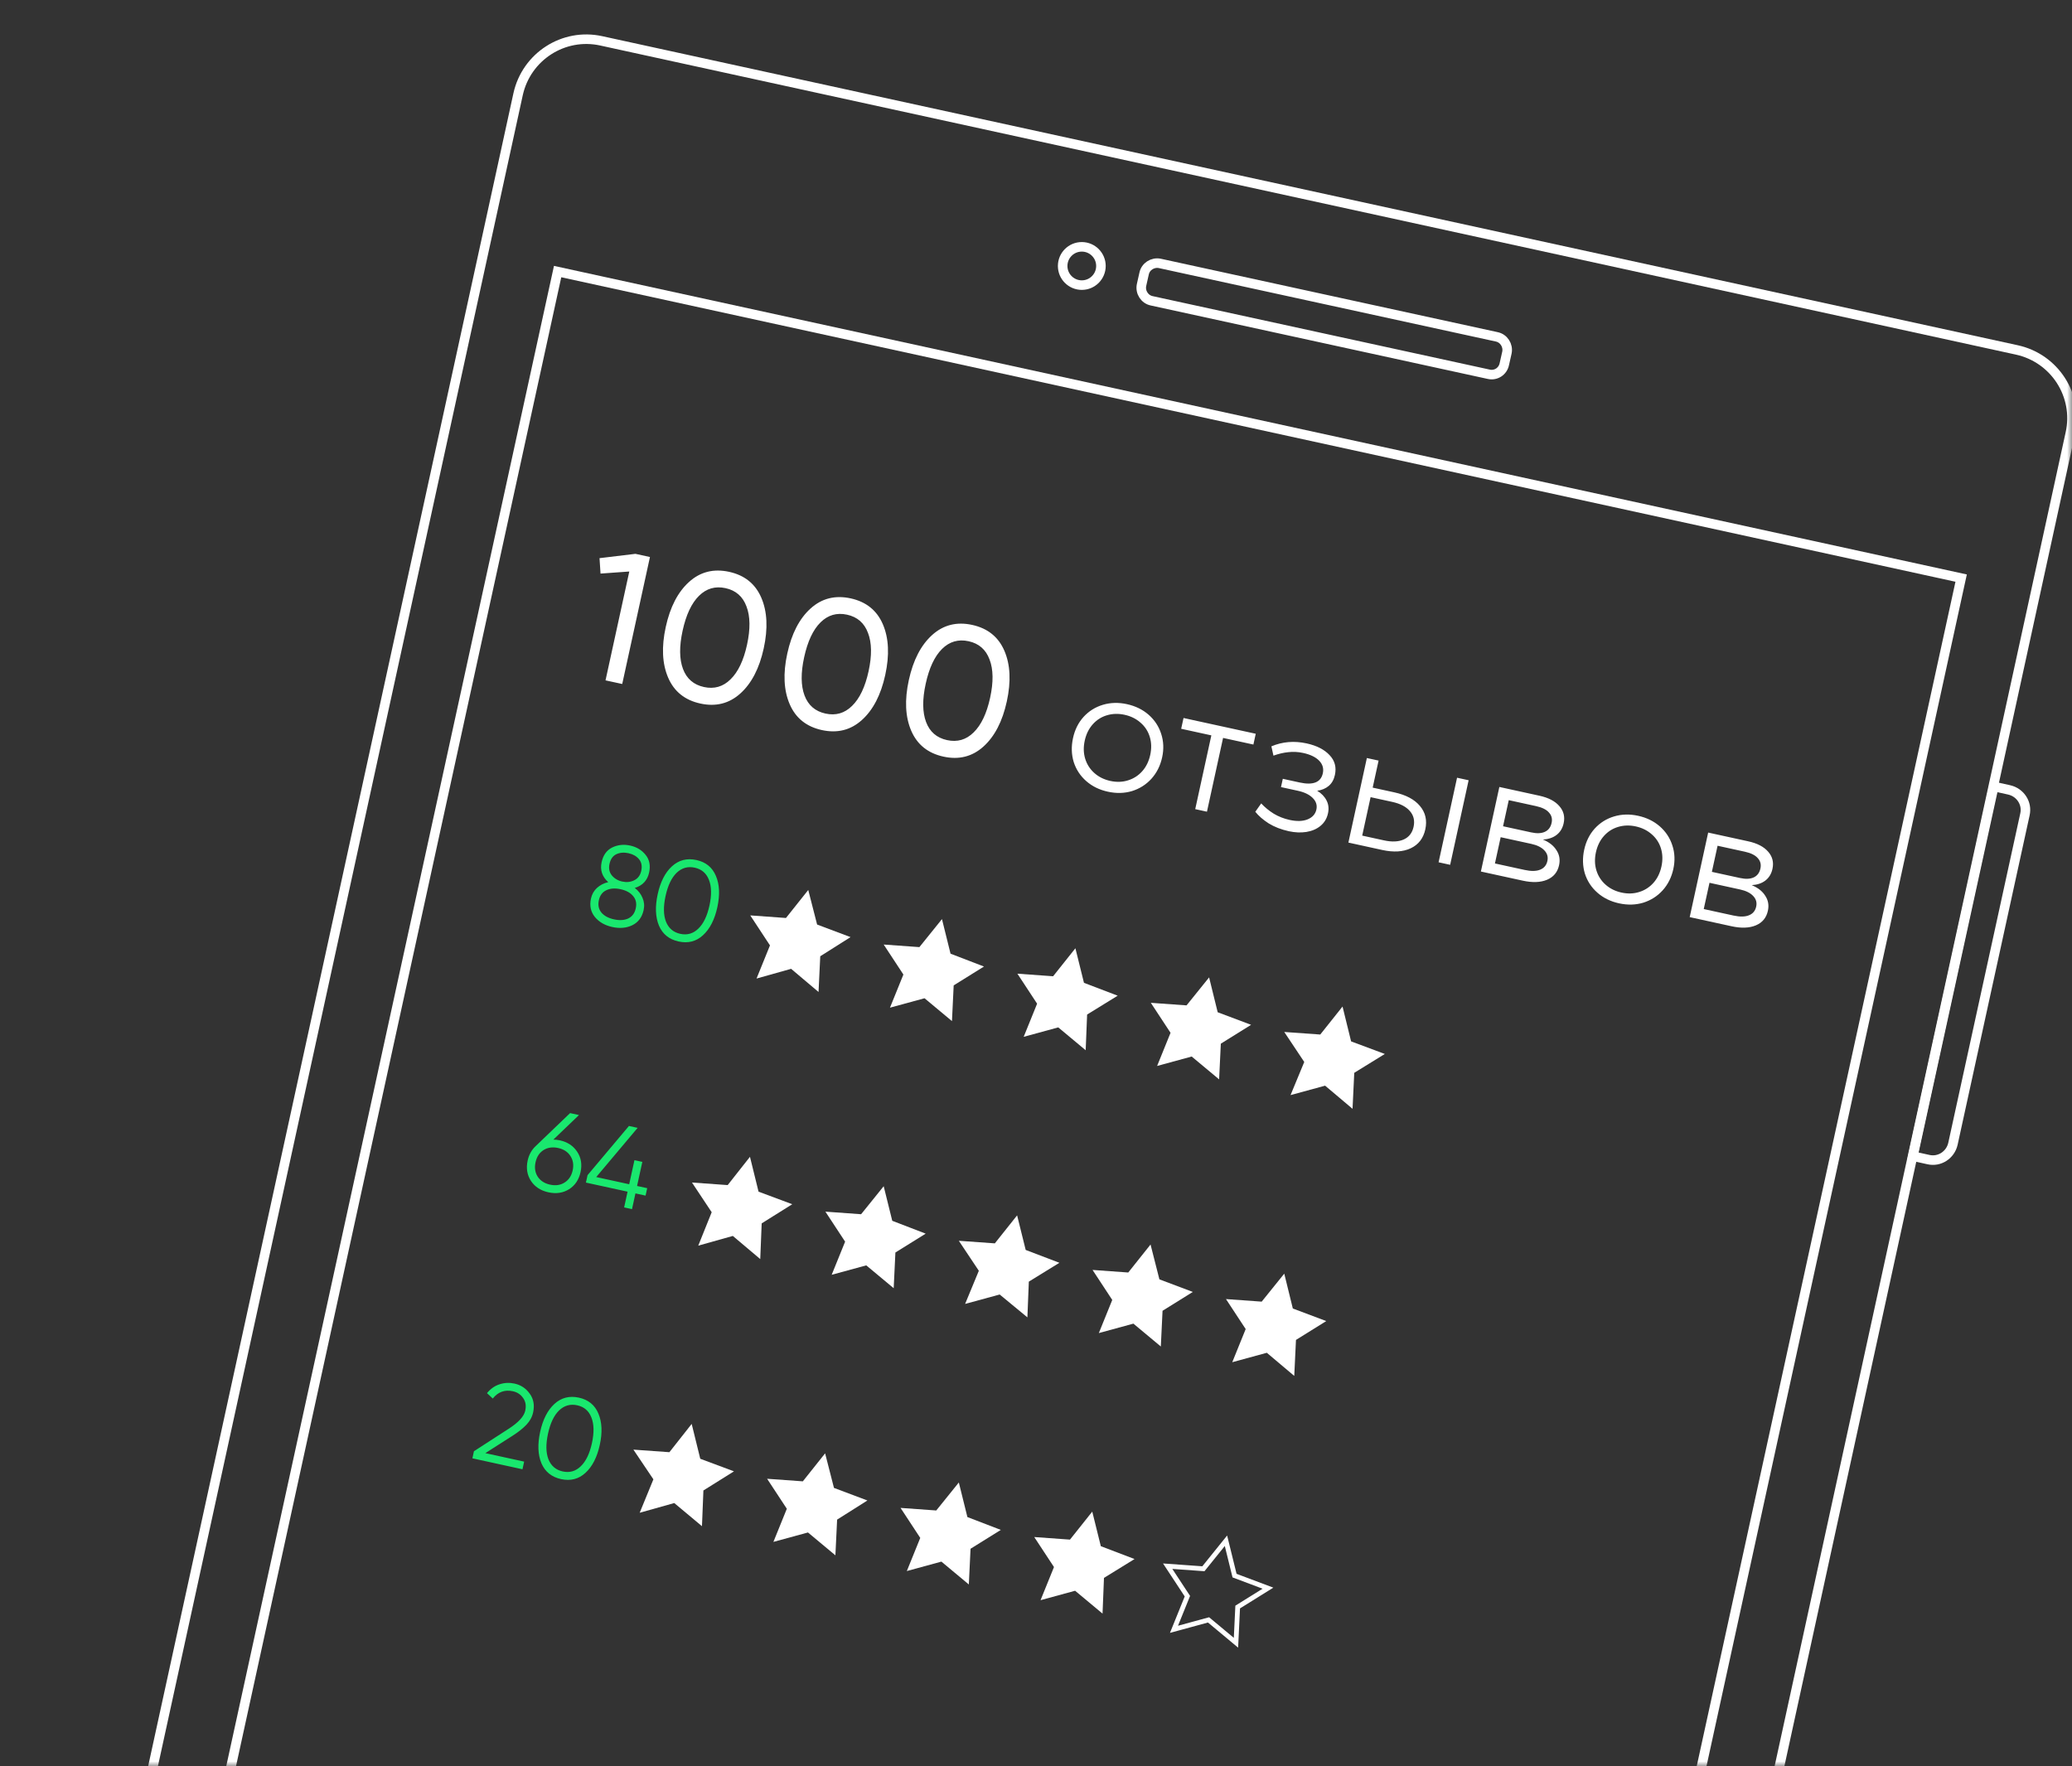 <svg width="217" height="185" viewBox="0 0 217 185" fill="none" xmlns="http://www.w3.org/2000/svg">
<rect x="0" y="0" width="217" height="185" fill="#333333" stroke="none"/>
<mask id="mask0" style="mask-type:alpha" maskUnits="userSpaceOnUse" x="0" y="0" width="217" height="186">
<rect x="0.701" y="0.958" width="216.299" height="184.043" fill="#C4C4C4"/>
</mask>
<g mask="url(#mask0)">
<path d="M165.721 279.626L3.121 244.108L54.259 9.874C55.127 5.924 59.017 3.411 62.967 4.278L211.233 36.654C215.183 37.522 217.696 41.412 216.828 45.362L165.721 279.626Z" stroke="white" stroke-miterlimit="10"/>
<path d="M205.39 60.55L58.399 28.444L10.917 245.831L157.907 277.937L205.39 60.55Z" stroke="white" stroke-miterlimit="10"/>
<path d="M155.906 39.198L120.627 31.508C119.879 31.358 119.4 30.61 119.55 29.862L119.819 28.665C119.968 27.917 120.717 27.438 121.465 27.588L156.743 35.278C157.491 35.428 157.97 36.176 157.821 36.924L157.551 38.121C157.402 38.899 156.654 39.377 155.906 39.198Z" stroke="white" stroke-miterlimit="10"/>
<path d="M113.296 29.863C114.404 29.863 115.301 28.965 115.301 27.858C115.301 26.751 114.404 25.853 113.296 25.853C112.189 25.853 111.292 26.751 111.292 27.858C111.292 28.965 112.189 29.863 113.296 29.863Z" stroke="white" stroke-miterlimit="10"/>
<path d="M201.957 121.455L200.341 121.096L208.809 82.376L210.425 82.735C211.592 83.004 212.34 84.141 212.07 85.308L204.53 119.809C204.261 120.976 203.124 121.724 201.957 121.455Z" stroke="white" stroke-miterlimit="10"/>
<path d="M66.481 93.004C66.855 93.291 67.125 93.638 67.291 94.045C67.467 94.445 67.506 94.87 67.408 95.317C67.245 96.064 66.854 96.592 66.235 96.901C65.618 97.203 64.916 97.267 64.13 97.096C63.345 96.924 62.734 96.573 62.298 96.041C61.865 95.502 61.729 94.859 61.892 94.113C61.99 93.665 62.199 93.295 62.518 93.002C62.846 92.704 63.24 92.501 63.7 92.396C63.06 91.82 62.829 91.123 63.008 90.306C63.169 89.567 63.536 89.055 64.109 88.769C64.69 88.484 65.319 88.415 65.994 88.563C66.67 88.71 67.209 89.034 67.61 89.533C68.019 90.034 68.143 90.654 67.982 91.392C67.803 92.21 67.303 92.747 66.481 93.004ZM66.918 89.987C66.657 89.675 66.291 89.467 65.819 89.364C65.348 89.261 64.924 89.296 64.549 89.47C64.181 89.644 63.943 89.983 63.833 90.486C63.73 90.958 63.811 91.358 64.077 91.688C64.35 92.019 64.715 92.235 65.17 92.334C65.626 92.434 66.043 92.389 66.422 92.2C66.809 92.013 67.054 91.684 67.157 91.212C67.266 90.709 67.187 90.301 66.918 89.987ZM62.99 95.587C63.286 95.932 63.724 96.168 64.305 96.294C64.887 96.421 65.384 96.39 65.796 96.2C66.209 96.002 66.472 95.648 66.583 95.137C66.695 94.627 66.603 94.199 66.308 93.855C66.014 93.502 65.577 93.263 64.995 93.136C64.414 93.009 63.916 93.044 63.503 93.242C63.091 93.432 62.829 93.782 62.718 94.293C62.606 94.804 62.697 95.235 62.99 95.587ZM73.621 97.959C72.911 98.61 72.061 98.828 71.071 98.612C70.081 98.396 69.395 97.842 69.013 96.952C68.641 96.056 68.596 94.96 68.879 93.663C69.162 92.367 69.659 91.393 70.37 90.741C71.089 90.083 71.944 89.862 72.934 90.079C73.924 90.295 74.606 90.851 74.978 91.748C75.36 92.638 75.409 93.731 75.126 95.028C74.843 96.324 74.341 97.301 73.621 97.959ZM69.747 96.532C70.023 97.226 70.523 97.653 71.246 97.81C71.969 97.968 72.596 97.788 73.129 97.271C73.67 96.755 74.061 95.947 74.301 94.847C74.541 93.747 74.523 92.85 74.247 92.156C73.978 91.463 73.482 91.038 72.759 90.88C72.037 90.722 71.405 90.901 70.864 91.417C70.331 91.934 69.945 92.743 69.704 93.843C69.464 94.943 69.478 95.84 69.747 96.532Z" fill="#19E86E"/>
<path d="M58.626 119.437C59.435 119.614 60.044 120.015 60.451 120.639C60.859 121.255 60.976 121.964 60.801 122.765C60.626 123.566 60.224 124.166 59.593 124.563C58.965 124.953 58.246 125.059 57.437 124.883C56.627 124.706 56.019 124.309 55.61 123.693C55.203 123.069 55.087 122.357 55.262 121.555C55.397 120.934 55.686 120.421 56.129 120.016L59.706 116.586L60.637 116.79L57.951 119.364C58.173 119.363 58.398 119.388 58.626 119.437ZM56.313 123.242C56.598 123.674 57.03 123.954 57.612 124.081C58.193 124.208 58.7 124.134 59.13 123.857C59.569 123.583 59.851 123.158 59.976 122.585C60.102 122.011 60.022 121.508 59.738 121.076C59.462 120.645 59.033 120.366 58.451 120.239C57.87 120.112 57.36 120.186 56.921 120.46C56.49 120.737 56.212 121.162 56.087 121.735C55.962 122.309 56.037 122.811 56.313 123.242ZM67.781 124.45L67.611 125.228L66.55 124.996L66.19 126.646L65.365 126.466L65.725 124.816L61.364 123.864L61.534 123.086L65.87 117.933L66.778 118.131L62.442 123.284L65.895 124.038L66.446 121.516L67.271 121.696L66.72 124.218L67.781 124.45Z" fill="#19E86E"/>
<path d="M49.474 152.745L49.636 152.002L53.26 149.658C54.294 148.994 54.877 148.36 55.009 147.755C55.124 147.229 55.048 146.784 54.782 146.421C54.525 146.052 54.169 145.818 53.713 145.719C52.864 145.533 52.163 145.787 51.608 146.481L51.002 145.917C51.373 145.463 51.811 145.155 52.315 144.993C52.822 144.824 53.346 144.799 53.888 144.917C54.548 145.061 55.077 145.411 55.474 145.967C55.88 146.517 56.001 147.173 55.834 147.935C55.73 148.415 55.495 148.845 55.132 149.227C54.769 149.608 54.291 149.99 53.697 150.37L50.828 152.201L54.894 153.089L54.719 153.891L49.474 152.745ZM61.312 154.269C60.602 154.92 59.751 155.138 58.761 154.922C57.771 154.705 57.085 154.152 56.703 153.262C56.331 152.366 56.287 151.269 56.57 149.973C56.853 148.677 57.35 147.702 58.06 147.051C58.78 146.393 59.635 146.172 60.625 146.389C61.615 146.605 62.296 147.161 62.669 148.057C63.05 148.948 63.1 150.041 62.816 151.337C62.533 152.634 62.032 153.611 61.312 154.269ZM57.437 152.842C57.714 153.536 58.214 153.962 58.936 154.12C59.659 154.278 60.287 154.098 60.82 153.581C61.361 153.065 61.751 152.257 61.992 151.157C62.232 150.057 62.214 149.16 61.937 148.466C61.669 147.773 61.173 147.348 60.45 147.19C59.727 147.032 59.095 147.211 58.555 147.727C58.022 148.244 57.635 149.053 57.395 150.153C57.155 151.253 57.169 152.15 57.437 152.842Z" fill="#19E86E"/>
<path d="M84.648 93.216L85.576 96.837L89.077 98.153L85.905 100.158L85.725 103.899L82.853 101.475L79.232 102.492L80.639 99.021L78.574 95.879L82.314 96.149L84.648 93.216Z" fill="white"/>
<path d="M98.652 96.268L99.55 99.889L103.051 101.235L99.879 103.21L99.699 106.95L96.827 104.557L93.206 105.544L94.612 102.073L92.548 98.931L96.288 99.201L98.652 96.268Z" fill="white"/>
<path d="M112.626 99.321L113.524 102.941L117.055 104.288L113.853 106.263L113.703 110.003L110.831 107.609L107.21 108.597L108.616 105.126L106.552 101.984L110.292 102.253L112.626 99.321Z" fill="white"/>
<path d="M126.63 102.372L127.528 106.023L131.028 107.339L127.857 109.314L127.677 113.054L124.805 110.661L121.184 111.648L122.59 108.177L120.526 105.035L124.266 105.304L126.63 102.372Z" fill="white"/>
<path d="M140.604 105.425L141.501 109.075L145.032 110.392L141.831 112.367L141.651 116.137L138.778 113.713L135.158 114.701L136.594 111.23L134.5 108.088L138.27 108.357L140.604 105.425Z" fill="white"/>
<path d="M78.544 121.164L79.442 124.814L82.973 126.131L79.771 128.136L79.621 131.876L76.749 129.452L73.128 130.469L74.535 126.969L72.47 123.857L76.21 124.126L78.544 121.164Z" fill="white"/>
<path d="M92.548 124.245L93.446 127.866L96.947 129.212L93.775 131.187L93.596 134.927L90.723 132.534L87.102 133.521L88.509 130.05L86.444 126.908L90.184 127.178L92.548 124.245Z" fill="white"/>
<path d="M106.522 127.297L107.42 130.918L110.951 132.265L107.749 134.239L107.599 137.98L104.697 135.586L101.076 136.573L102.513 133.102L100.418 129.96L104.188 130.23L106.522 127.297Z" fill="white"/>
<path d="M120.496 130.35L121.424 134L124.924 135.317L121.753 137.292L121.573 141.032L118.701 138.638L115.08 139.626L116.486 136.155L114.422 133.013L118.162 133.282L120.496 130.35Z" fill="white"/>
<path d="M134.5 133.402L135.397 137.052L138.898 138.369L135.727 140.344L135.547 144.114L132.674 141.69L129.054 142.678L130.46 139.207L128.396 136.065L132.136 136.334L134.5 133.402Z" fill="white"/>
<path d="M72.44 149.141L73.338 152.791L76.868 154.108L73.667 156.113L73.517 159.853L70.615 157.429L66.994 158.447L68.43 154.946L66.336 151.834L70.106 152.103L72.44 149.141Z" fill="white"/>
<path d="M86.414 152.223L87.341 155.843L90.843 157.16L87.671 159.165L87.491 162.905L84.618 160.511L80.998 161.499L82.404 158.028L80.34 154.886L84.08 155.155L86.414 152.223Z" fill="white"/>
<path d="M100.418 155.275L101.315 158.896L104.816 160.242L101.645 162.217L101.465 165.957L98.592 163.563L94.972 164.551L96.378 161.08L94.314 157.938L98.054 158.207L100.418 155.275Z" fill="white"/>
<path d="M114.392 158.327L115.289 161.947L118.82 163.294L115.619 165.269L115.469 169.009L112.596 166.615L108.976 167.603L110.382 164.132L108.317 160.99L112.058 161.259L114.392 158.327Z" fill="white"/>
<path d="M128.395 161.379L129.293 165.029L132.794 166.346L129.622 168.321L129.443 172.061L126.57 169.667L122.95 170.655L124.356 167.184L122.291 164.042L126.032 164.311L128.395 161.379Z" stroke="white" stroke-width="0.5" stroke-miterlimit="10"/>
<path d="M66.55 58.009L68.07 58.341L65.165 71.642L63.416 71.261L65.906 59.86L62.893 60.077L62.788 58.462L66.55 58.009ZM77.539 72.633C76.366 73.691 74.969 74.043 73.347 73.688C71.725 73.334 70.602 72.432 69.977 70.981C69.351 69.531 69.266 67.76 69.723 65.67C70.18 63.58 70.994 62.006 72.168 60.948C73.341 59.891 74.738 59.539 76.36 59.893C77.981 60.247 79.105 61.15 79.73 62.6C80.356 64.051 80.44 65.821 79.984 67.911C79.527 70.001 78.713 71.575 77.539 72.633ZM71.53 70.066C71.916 71.093 72.648 71.724 73.725 71.959C74.801 72.194 75.729 71.926 76.508 71.154C77.3 70.384 77.876 69.176 78.236 67.529C78.595 65.883 78.576 64.544 78.177 63.515C77.793 62.476 77.063 61.838 75.986 61.603C74.91 61.368 73.982 61.636 73.203 62.409C72.423 63.181 71.853 64.397 71.49 66.056C71.13 67.703 71.144 69.04 71.53 70.066ZM90.268 75.413C89.095 76.471 87.697 76.823 86.076 76.468C84.454 76.114 83.331 75.212 82.706 73.761C82.08 72.311 81.995 70.54 82.452 68.45C82.908 66.36 83.723 64.786 84.897 63.728C86.07 62.671 87.467 62.319 89.089 62.673C90.71 63.027 91.834 63.929 92.459 65.38C93.085 66.831 93.169 68.601 92.713 70.691C92.256 72.781 91.442 74.355 90.268 75.413ZM84.259 72.846C84.645 73.873 85.377 74.504 86.454 74.739C87.53 74.974 88.458 74.706 89.237 73.934C90.029 73.164 90.605 71.956 90.965 70.309C91.324 68.663 91.305 67.324 90.906 66.295C90.522 65.256 89.792 64.618 88.715 64.383C87.639 64.148 86.711 64.416 85.931 65.189C85.152 65.961 84.582 67.177 84.219 68.836C83.859 70.483 83.873 71.82 84.259 72.846ZM102.997 78.193C101.824 79.251 100.426 79.603 98.805 79.248C97.183 78.894 96.06 77.992 95.434 76.541C94.809 75.091 94.724 73.32 95.181 71.23C95.637 69.14 96.452 67.566 97.626 66.508C98.799 65.451 100.196 65.099 101.818 65.453C103.439 65.807 104.563 66.71 105.188 68.16C105.814 69.611 105.898 71.381 105.442 73.471C104.985 75.561 104.17 77.135 102.997 78.193ZM96.988 75.626C97.374 76.653 98.106 77.284 99.183 77.519C100.259 77.754 101.187 77.486 101.966 76.714C102.758 75.944 103.334 74.736 103.694 73.089C104.053 71.443 104.034 70.105 103.635 69.075C103.251 68.036 102.521 67.398 101.444 67.163C100.368 66.928 99.44 67.197 98.66 67.969C97.881 68.741 97.311 69.957 96.948 71.616C96.588 73.263 96.602 74.6 96.988 75.626ZM116.021 82.921C115.137 82.728 114.383 82.358 113.759 81.81C113.136 81.262 112.698 80.594 112.447 79.808C112.209 79.013 112.185 78.178 112.376 77.305C112.567 76.432 112.933 75.695 113.477 75.093C114.033 74.483 114.709 74.059 115.504 73.821C116.299 73.583 117.139 73.56 118.023 73.753C118.918 73.949 119.677 74.32 120.301 74.868C120.924 75.416 121.362 76.083 121.613 76.87C121.866 77.646 121.899 78.465 121.711 79.327C121.52 80.2 121.145 80.947 120.587 81.569C120.03 82.179 119.353 82.608 118.556 82.857C117.761 83.095 116.915 83.116 116.021 82.921ZM116.284 81.795C116.938 81.938 117.554 81.918 118.132 81.736C118.72 81.555 119.219 81.235 119.628 80.776C120.037 80.316 120.315 79.748 120.463 79.072C120.611 78.395 120.595 77.763 120.414 77.174C120.234 76.586 119.913 76.093 119.451 75.695C118.992 75.286 118.434 75.01 117.78 74.867C117.125 74.724 116.503 74.742 115.915 74.922C115.34 75.094 114.848 75.41 114.439 75.869C114.03 76.329 113.752 76.897 113.604 77.573C113.456 78.25 113.472 78.883 113.652 79.471C113.833 80.059 114.153 80.558 114.612 80.967C115.072 81.376 115.629 81.652 116.284 81.795ZM123.951 75.203L131.514 76.854L131.268 77.984L128.092 77.29L126.404 85.017L125.176 84.749L126.864 77.022L123.704 76.332L123.951 75.203ZM134.984 87.063C134.176 86.886 133.47 86.612 132.865 86.24C132.274 85.859 131.808 85.454 131.467 85.025L132.087 84.149C132.457 84.55 132.893 84.908 133.396 85.224C133.901 85.528 134.459 85.747 135.07 85.881C135.813 86.043 136.434 86.024 136.935 85.825C137.449 85.617 137.759 85.273 137.864 84.793C137.964 84.335 137.835 83.929 137.478 83.577C137.131 83.227 136.614 82.976 135.926 82.826L134.158 82.44L134.348 81.572L136.116 81.959C137.524 82.266 138.331 81.945 138.539 80.996C138.648 80.493 138.521 80.054 138.158 79.677C137.794 79.301 137.236 79.03 136.483 78.865C135.959 78.751 135.439 78.723 134.923 78.782C134.42 78.832 133.902 78.954 133.368 79.146L133.152 78.172C134.311 77.682 135.54 77.579 136.839 77.863C137.897 78.094 138.7 78.504 139.246 79.092C139.795 79.669 139.981 80.361 139.804 81.169C139.697 81.66 139.482 82.042 139.16 82.314C138.837 82.587 138.434 82.756 137.951 82.822C138.404 83.104 138.73 83.444 138.929 83.842C139.139 84.242 139.189 84.694 139.079 85.196C138.962 85.73 138.702 86.165 138.297 86.5C137.906 86.826 137.413 87.039 136.82 87.138C136.24 87.228 135.628 87.203 134.984 87.063ZM146.036 82.993C147.247 83.258 148.138 83.732 148.709 84.417C149.291 85.105 149.478 85.923 149.271 86.873C149.068 87.8 148.565 88.456 147.76 88.841C146.956 89.226 145.953 89.287 144.753 89.025L141.217 88.252L143.151 79.396L144.379 79.664L143.76 82.496L146.036 82.993ZM150.663 90.315L152.597 81.459L153.809 81.723L151.874 90.58L150.663 90.315ZM144.938 88.019C145.779 88.202 146.472 88.171 147.017 87.924C147.563 87.677 147.905 87.237 148.043 86.604C148.184 85.96 148.057 85.413 147.664 84.961C147.274 84.498 146.653 84.174 145.801 83.988L143.542 83.495L142.663 87.522L144.938 88.019ZM161.588 87.933C162.238 88.201 162.711 88.573 163.007 89.049C163.317 89.517 163.408 90.04 163.282 90.619C163.122 91.35 162.703 91.859 162.023 92.145C161.343 92.431 160.495 92.463 159.48 92.241L155.093 91.283L157.027 82.426L161.218 83.342C162.168 83.549 162.866 83.913 163.312 84.434C163.761 84.943 163.911 85.542 163.761 86.23C163.646 86.753 163.397 87.162 163.013 87.455C162.642 87.74 162.167 87.9 161.588 87.933ZM158.012 83.808L157.415 86.542L160.362 87.185C160.951 87.314 161.43 87.293 161.799 87.122C162.168 86.951 162.401 86.642 162.499 86.194C162.592 85.769 162.5 85.405 162.222 85.105C161.958 84.795 161.504 84.57 160.86 84.43L158.012 83.808ZM159.674 91.117C160.351 91.265 160.89 91.257 161.292 91.093C161.704 90.932 161.96 90.627 162.057 90.18C162.15 89.754 162.043 89.382 161.735 89.063C161.438 88.747 160.984 88.522 160.373 88.388L157.165 87.688L156.564 90.438L159.674 91.117ZM169.558 94.614C168.674 94.421 167.92 94.05 167.297 93.502C166.673 92.954 166.236 92.287 165.984 91.501C165.746 90.705 165.723 89.871 165.913 88.998C166.104 88.125 166.471 87.388 167.014 86.786C167.57 86.175 168.246 85.751 169.041 85.513C169.837 85.275 170.676 85.253 171.56 85.446C172.455 85.641 173.214 86.013 173.838 86.561C174.462 87.109 174.899 87.776 175.15 88.563C175.404 89.338 175.437 90.157 175.248 91.02C175.058 91.893 174.683 92.64 174.124 93.261C173.568 93.871 172.891 94.301 172.093 94.55C171.298 94.788 170.453 94.809 169.558 94.614ZM169.821 93.488C170.476 93.631 171.092 93.611 171.669 93.428C172.258 93.248 172.756 92.928 173.165 92.469C173.574 92.009 173.853 91.441 174.001 90.764C174.148 90.088 174.132 89.455 173.952 88.867C173.772 88.279 173.451 87.785 172.989 87.387C172.529 86.978 171.972 86.702 171.317 86.559C170.662 86.416 170.041 86.435 169.453 86.615C168.878 86.787 168.386 87.102 167.977 87.562C167.567 88.021 167.289 88.59 167.141 89.266C166.993 89.943 167.01 90.575 167.19 91.163C167.37 91.752 167.69 92.25 168.15 92.659C168.609 93.069 169.166 93.345 169.821 93.488ZM183.457 92.709C184.107 92.977 184.58 93.349 184.876 93.826C185.186 94.293 185.278 94.817 185.151 95.395C184.991 96.126 184.572 96.635 183.892 96.921C183.212 97.207 182.364 97.239 181.349 97.017L176.962 96.059L178.896 87.203L183.087 88.118C184.037 88.325 184.735 88.689 185.181 89.21C185.63 89.719 185.78 90.318 185.63 91.006C185.515 91.53 185.266 91.938 184.882 92.232C184.511 92.516 184.036 92.676 183.457 92.709ZM179.881 88.584L179.284 91.318L182.231 91.961C182.82 92.09 183.299 92.069 183.668 91.898C184.037 91.727 184.27 91.418 184.368 90.97C184.461 90.545 184.369 90.181 184.091 89.881C183.827 89.572 183.373 89.347 182.73 89.206L179.881 88.584ZM181.543 95.893C182.22 96.041 182.759 96.033 183.161 95.869C183.574 95.708 183.829 95.403 183.926 94.956C184.019 94.53 183.912 94.158 183.604 93.839C183.307 93.523 182.853 93.298 182.242 93.165L179.034 92.464L178.433 95.214L181.543 95.893Z" fill="white"/>
</g>
</svg>
